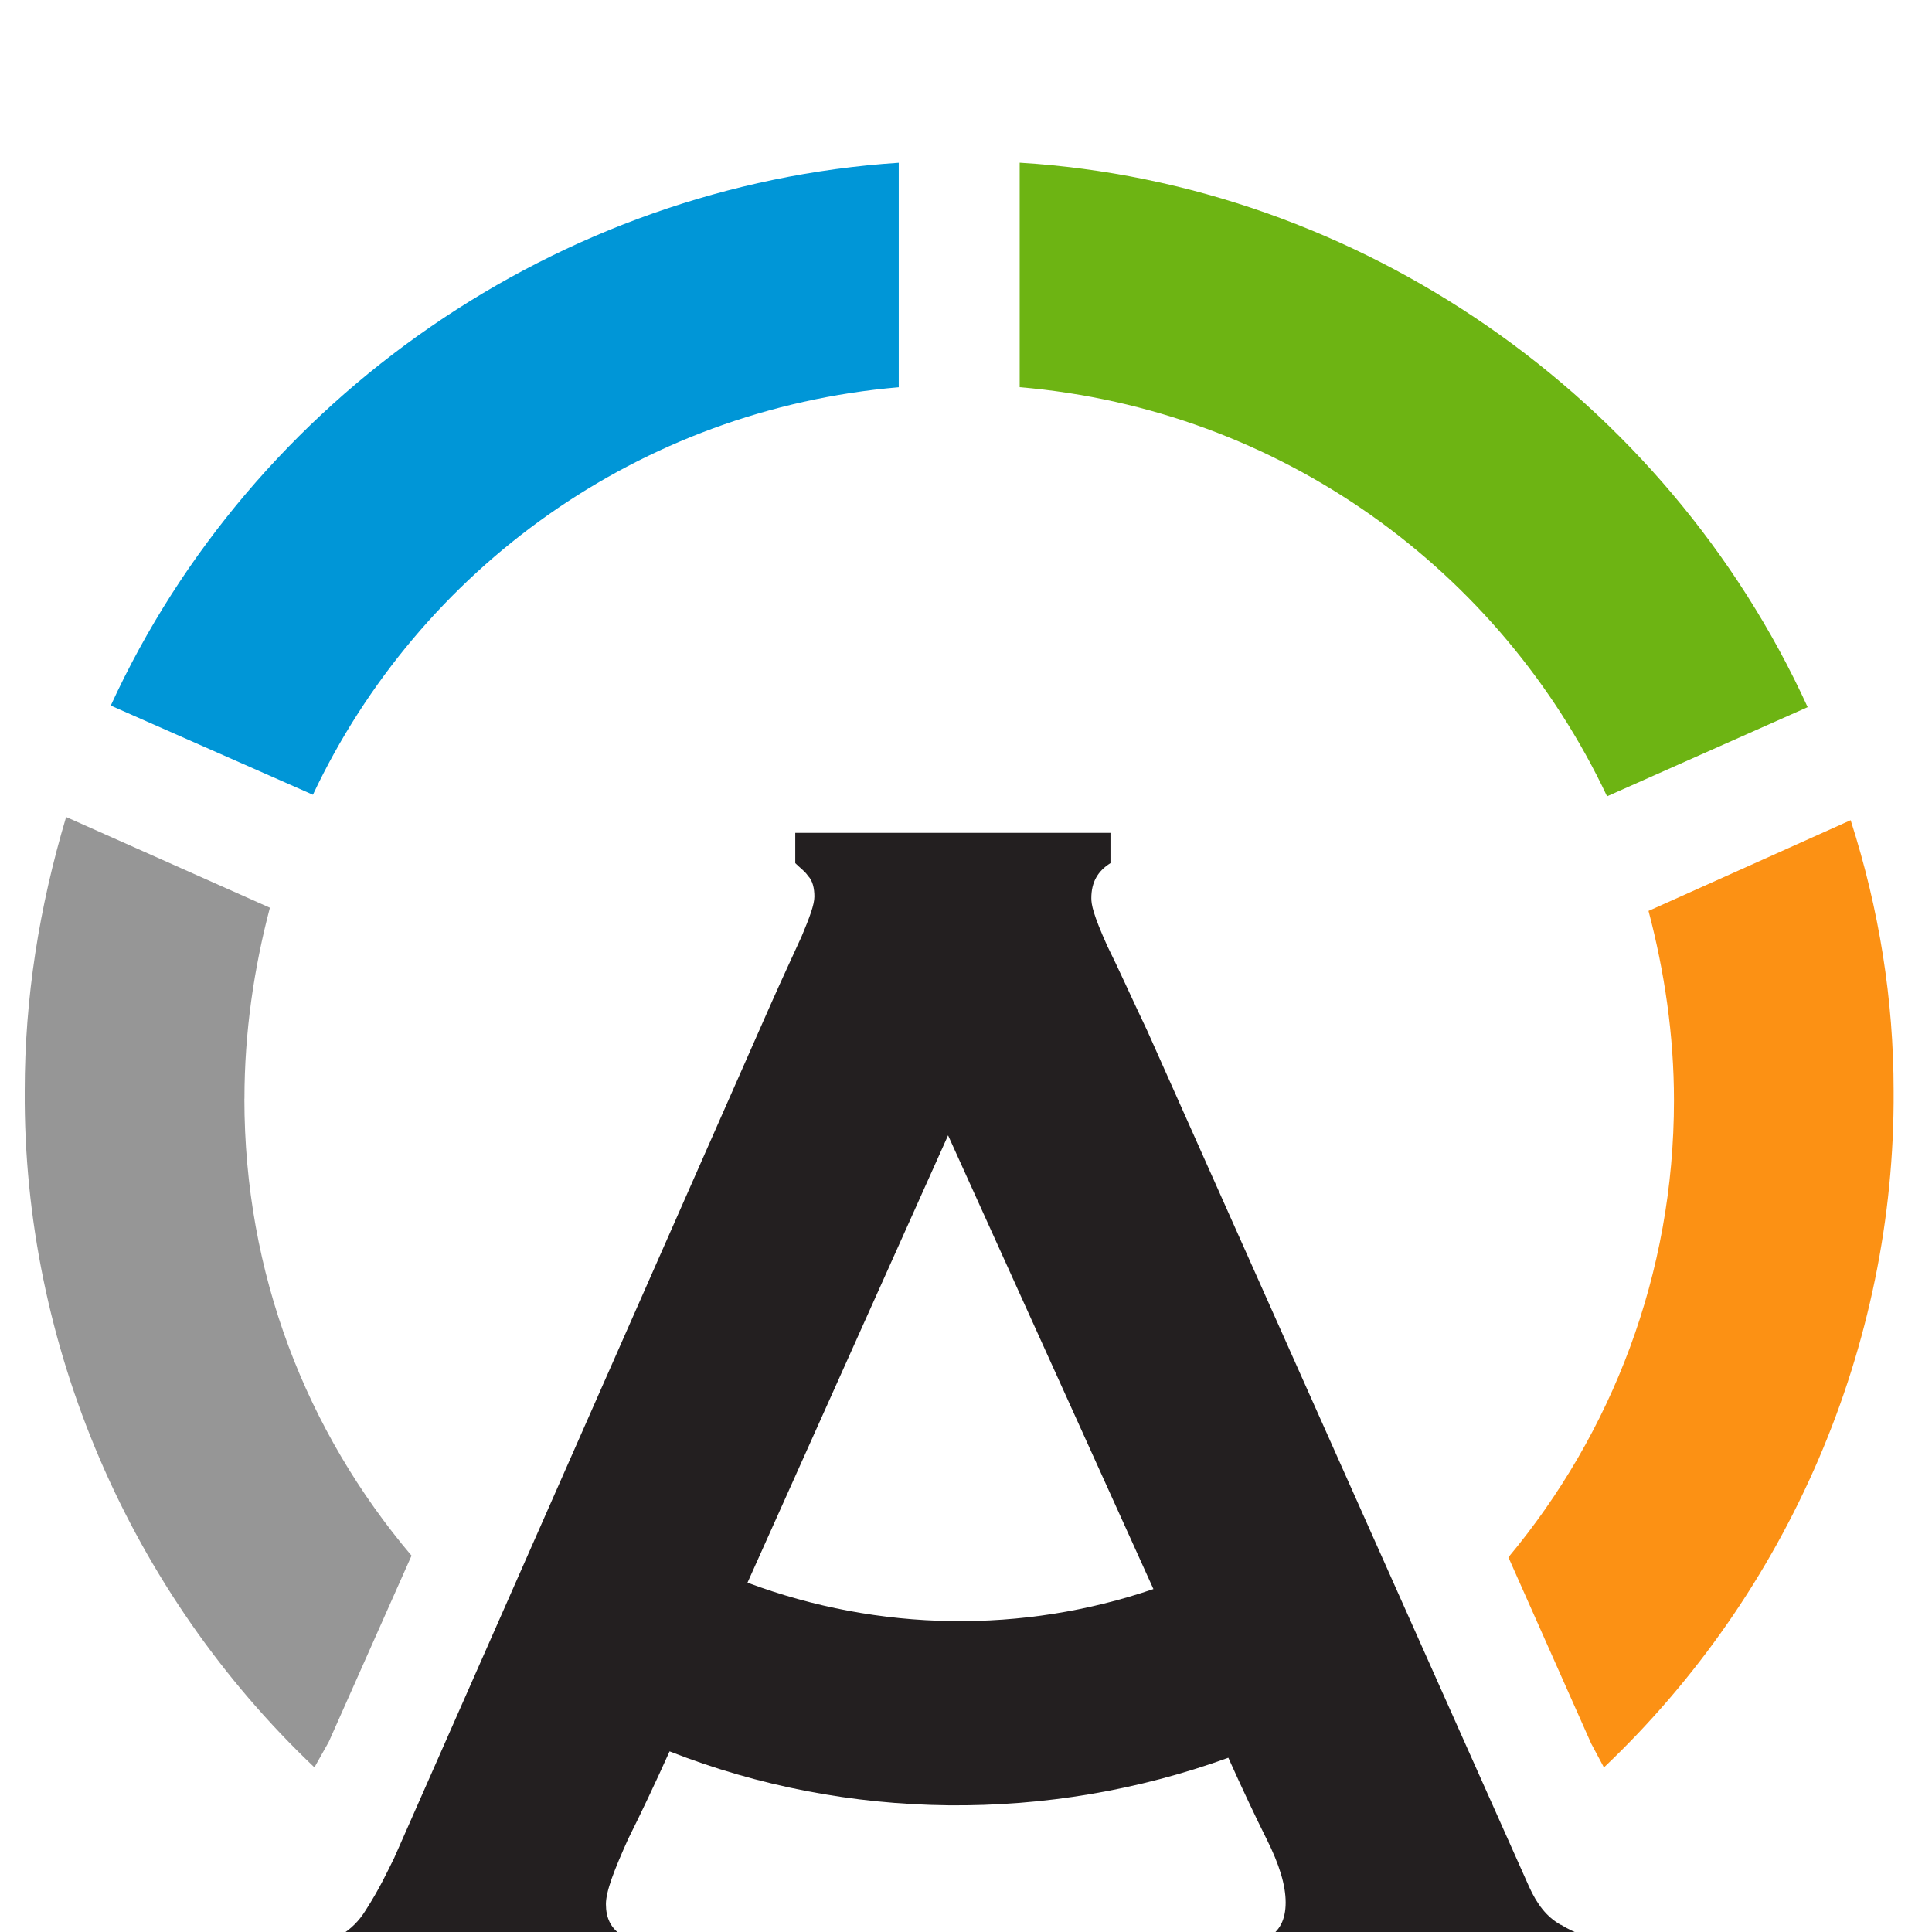 <?xml version="1.0" encoding="UTF-8" standalone="no"?>
<!-- Created with Inkscape (http://www.inkscape.org/) -->

<svg
   width="25"
   height="25"
   viewBox="0 0 6.615 6.615"
   version="1.1"
   id="svg8"
   inkscape:version="1.3 (0e150ed6c4, 2023-07-21)"
   sodipodi:docname="icon_apptainer.svg"
   xml:space="preserve"
   xmlns:inkscape="http://www.inkscape.org/namespaces/inkscape"
   xmlns:sodipodi="http://sodipodi.sourceforge.net/DTD/sodipodi-0.dtd"
   xmlns="http://www.w3.org/2000/svg"
   xmlns:svg="http://www.w3.org/2000/svg"
   xmlns:rdf="http://www.w3.org/1999/02/22-rdf-syntax-ns#"
   xmlns:cc="http://creativecommons.org/ns#"
   xmlns:dc="http://purl.org/dc/elements/1.1/"><defs
     id="defs2">&#10;	&#10;	&#10;	&#10;	&#10;	&#10;	&#10;	&#10;	&#10;	&#10;</defs><sodipodi:namedview
     id="base"
     pagecolor="#ffffff"
     bordercolor="#666666"
     borderopacity="1.0"
     inkscape:pageopacity="0.0"
     inkscape:pageshadow="2"
     inkscape:zoom="13.348997"
     inkscape:cx="3.5208638"
     inkscape:cy="12.735039"
     inkscape:document-units="px"
     inkscape:current-layer="layer1"
     showgrid="true"
     units="px"
     inkscape:window-width="2560"
     inkscape:window-height="1009"
     inkscape:window-x="-8"
     inkscape:window-y="-8"
     inkscape:window-maximized="1"
     inkscape:snap-bbox="true"
     inkscape:bbox-paths="true"
     inkscape:snap-bbox-midpoints="true"
     inkscape:snap-bbox-edge-midpoints="true"
     inkscape:bbox-nodes="true"
     inkscape:showpageshadow="0"
     inkscape:pagecheckerboard="1"
     inkscape:deskcolor="#d1d1d1"><inkscape:grid
       type="xygrid"
       id="grid4485"
       originx="0"
       originy="0"
       spacingy="1"
       spacingx="1"
       units="px"
       visible="true" /></sodipodi:namedview><g
     inkscape:label="Layer 1"
     inkscape:groupmode="layer"
     id="layer1"
     transform="translate(0,-290.385)"><g
       id="g1"
       transform="matrix(0.206,0,0,0.206,12.113,235.483)"><path
         class="st0"
         d="m -32.857,298.509 c -0.238,-0.132 -0.397,-0.344 -0.529,-0.635 l -6.35,-14.235 c -0.265,-0.556 -0.476,-1.032 -0.661,-1.402 -0.238,-0.529 -0.265,-0.688 -0.265,-0.794 0,-0.265 0.106,-0.45 0.318,-0.582 v -0.503 h -5.239 v 0.503 c 0.079,0.079 0.159,0.132 0.212,0.212 0.079,0.079 0.106,0.212 0.106,0.344 0,0.132 -0.079,0.344 -0.212,0.661 -0.132,0.291 -0.318,0.688 -0.529,1.164 l -6.244,14.155 c -0.106,0.212 -0.238,0.503 -0.476,0.873 -0.212,0.344 -0.556,0.556 -1.005,0.582 v 0.476 h 5.98 v -0.476 c -0.661,-0.026 -0.979,-0.238 -0.979,-0.688 0,-0.212 0.132,-0.556 0.37,-1.085 0.212,-0.423 0.45,-0.926 0.688,-1.455 2.963,1.164 6.297,1.191 9.287,0.106 0.238,0.529 0.45,0.979 0.635,1.349 0.212,0.423 0.318,0.767 0.318,1.058 0,0.291 -0.106,0.476 -0.291,0.582 -0.132,0.079 -0.291,0.132 -0.423,0.132 v 0.476 h 6.138 v -0.476 c -0.344,-0.106 -0.635,-0.212 -0.847,-0.344 z m -13.52,-5.689 3.334,-7.435 3.413,7.541 c -2.17,0.741 -4.551,0.714 -6.747,-0.106 z"
         id="path1"
         style="stroke-width:0.265" /><path
         class="st1"
         d="m -54.738,284.777 c 0,-1.111 0.159,-2.17 0.423,-3.175 l -3.387,-1.508 c -0.45,1.508 -0.688,3.016 -0.688,4.551 -0.026,4.233 1.746,8.334 4.815,11.245 l 0.238,-0.423 1.376,-3.096 c -1.746,-2.064 -2.778,-4.683 -2.778,-7.594 z"
         id="path2"
         style="stroke-width:0.265" /><path
         class="st2"
         d="m -28.041,280.147 -3.36,1.508 c 0.265,1.005 0.423,2.064 0.423,3.149 0,2.884 -1.032,5.53 -2.752,7.594 l 1.376,3.096 0.212,0.397 c 3.069,-2.91 4.842,-7.011 4.815,-11.245 0,-1.508 -0.238,-3.016 -0.714,-4.498 z"
         id="path3"
         style="stroke-width:0.265" /><path
         class="st3"
         d="m -56.96,278.242 3.36,1.482 c 1.773,-3.757 5.424,-6.403 9.737,-6.773 v -3.731 c -5.636,0.37 -10.742,3.889 -13.097,9.022 z"
         id="path4"
         style="stroke-width:0.265" /><path
         class="st4"
         d="m -28.756,278.268 c -2.355,-5.159 -7.461,-8.705 -13.097,-9.049 v 3.731 c 4.339,0.37 7.99,3.043 9.763,6.8 z"
         id="path5"
         style="stroke-width:0.265" /></g></g><style
     type="text/css"
     id="style1">&#10;	.st0{fill:#231F20;}&#10;	.st1{fill:#969696;}&#10;	.st2{fill:#FC9114;}&#10;	.st3{fill:#0096D7;}&#10;	.st4{fill:#6DB413;}&#10;</style></svg>
